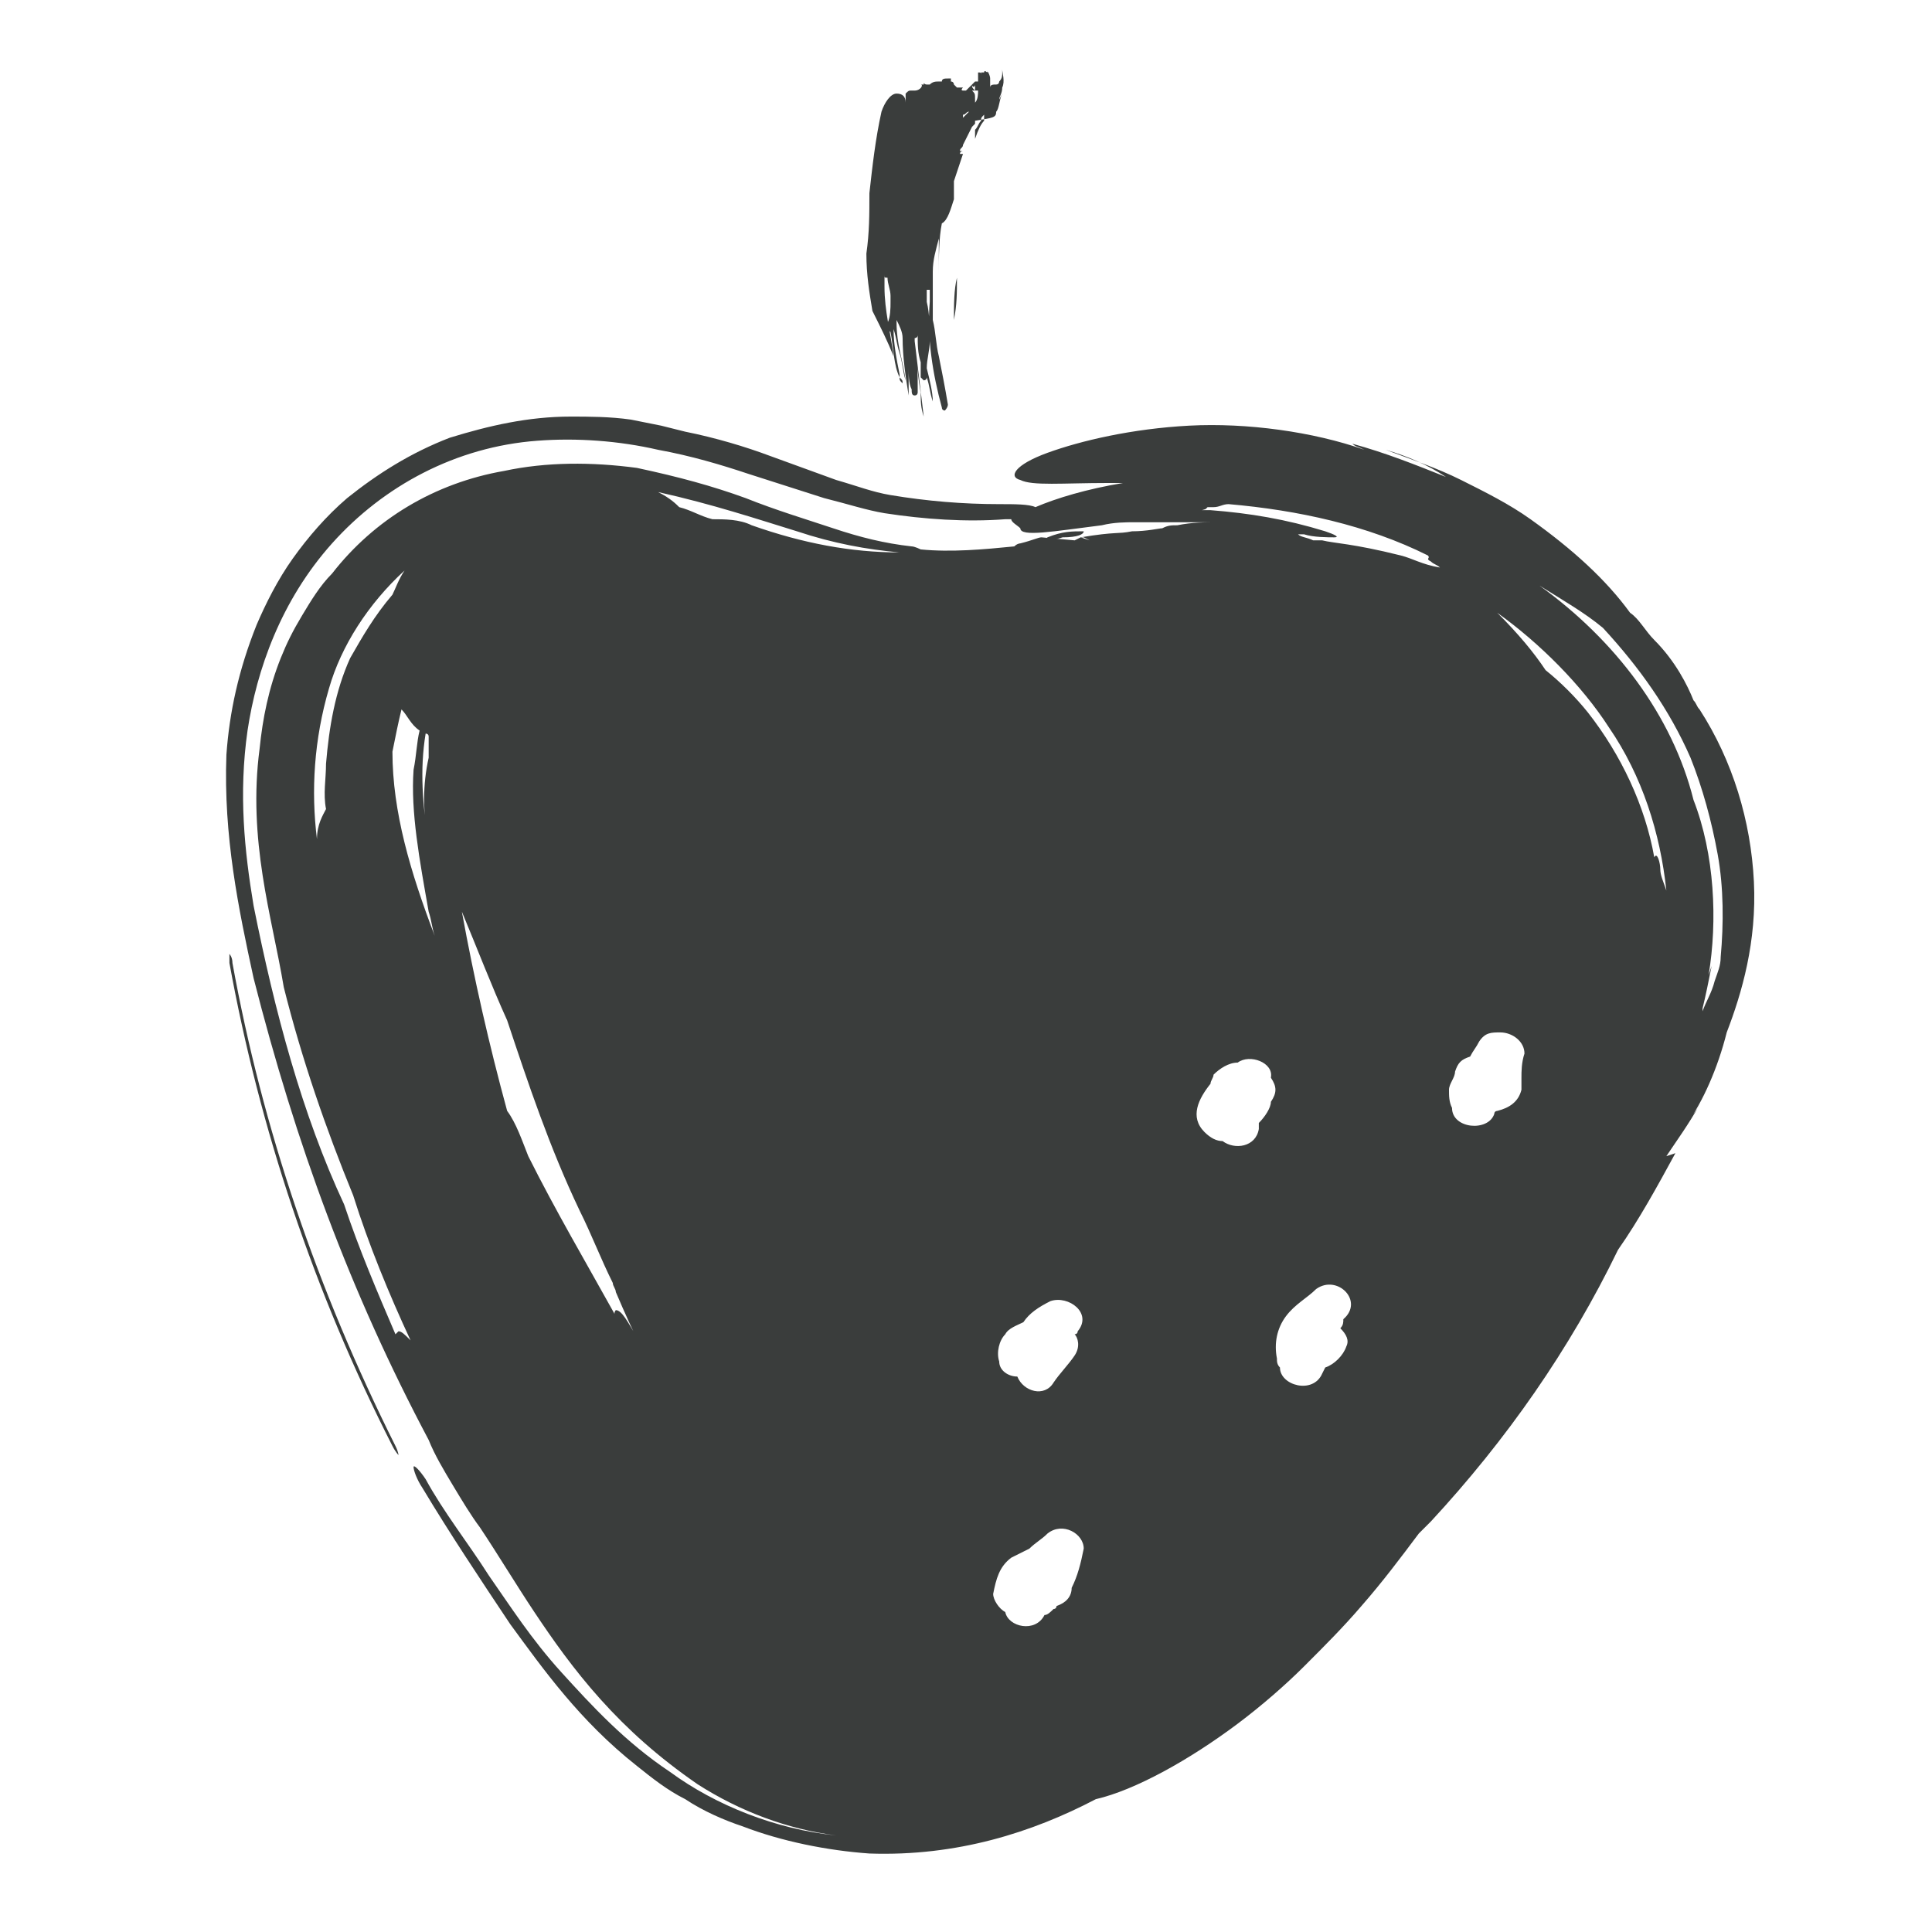 <svg version="1.1" id="Calque_1" xmlns="http://www.w3.org/2000/svg" x="0" y="0" viewBox="0 0 64 64" xml:space="preserve"><style>.st0{fill:#3a3d3c}</style><g id="XMLID_160_"><path id="XMLID_323_" class="st0" d="M32.3 2.6v-.1.1z"/><path id="XMLID_324_" class="st0" d="M32.3 2.5h.1z"/><path id="XMLID_325_" class="st0" d="M31.6 10.6c.1-.5.1-.9.1-1.4-.1.4-.1.9-.1 1.4z"/><path id="XMLID_326_" class="st0" d="M30.7 12.7z"/><path id="XMLID_329_" class="st0" d="M29.6 11.8c-.1-.8-.3-1.5-.3-2.3v-.3V9v.1c0 .1 0 .1.1.1 0 .2.1.4.1.6v.2c0 .2 0 .5-.1.7v.1c0 .1 0 .1.1.2.1.5.1 1.1.3 1.5 0 .1 0 .1.1.2 0-.1 0-.1-.1-.2v-.1c-.1-.5-.2-1-.2-1.5.1.3.1.5.2.8.1.3.1.6.2.9-.1-.7-.3-1.2-.3-1.9v-.1c.1.2.2.4.2.6 0 .6.1 1.3.2 1.9V12v.2c0 .2 0 .5.1.7 0 .1 0 .2.1.2s.1-.1.1-.1v-.1c0-.5 0-.9-.1-1.3.1.5.1.9.2 1.4 0 .3 0 .5.1.8-.1-.8-.2-1.7-.3-2.5v-.1s.1 0 .1-.1c0 .3 0 .6.1.9v.7-.2l.1.1s.1 0 .1-.1c.1.3.1.5.2.8 0-.3-.1-.7-.2-1.1 0-.3.1-.6.1-.9 0-.4 0-.9-.1-1.3v-.4h.1v.4c-.1 1.2.1 2.4.4 3.5 0 .1.1.1.1.1s.1-.1.1-.2c-.1-.6-.2-1.1-.3-1.6-.1-.4-.1-.8-.2-1.2V9.2 9c0-.4.1-.7.2-1.1v1.3s0 .1 0 0v-.1c0-.6 0-1.2.1-1.7.2-.1.3-.5.4-.8v-.3V6l.3-.9h-.1c0-.1.1-.1.1-.1h-.1c0-.1.1-.1.1-.2l.3-.6.1-.1V4c.6-.1.7-.1.7-.3.1-.1.1-.4.2-.6l-.1.2c0-.1.1-.2.1-.4.1-.2 0-.5 0-.6v.1c0 .1 0 .2-.1.3 0 0 0 .1-.1.1s-.2 0-.2.1h-.1.1v-.1-.1-.1c0-.1-.1-.3-.1-.2v.1-.1 0s-.1-.1-.1 0h-.1c0-.1 0-.1 0 0v.1c0-.1 0-.1-.1-.1V2.7h-.1L32 3h-.1s-.1 0 0-.1h-.1-.1l-.1-.1s0-.1-.1-.1v-.1h-.1c-.1 0-.2 0-.2.1h-.1c-.1 0-.2 0-.3.1h-.1c-.1 0-.1-.1-.1 0h-.1c.1 0 0 .2-.2.2h-.1c-.1 0-.1 0-.2.1V3.4c0-.2-.1-.3-.3-.3-.2 0-.4.3-.5.6-.2.9-.3 1.8-.4 2.7 0 .7 0 1.3-.1 2 0 .7.1 1.3.2 1.9.3.6.5 1 .7 1.5zM32.2 3c.1.1.1.1 0 0h.2c0 .1 0 .3-.1.4v-.1c0-.2 0-.2-.1-.3zm.1 0s0 .1 0 0c-.1 0-.1 0 0 0-.1-.1-.1-.1-.1-.2 0 .1.1.1.1 0V3zm0 1.6v-.3c.1-.1.1-.2.2-.3 0-.1 0-.1.1-.2V4c-.1.1-.2.3-.3.6zm.1-1.9zm-.2.1zm-.3 1.1v-.1c.1 0 .1-.1.2-.1l-.2.2c0 .2-.1.3-.1.4.1-.2.1-.3.1-.4zm-.2-.7c0-.1 0 0 0 0zm-.9-.4h.2-.2z"/><path id="XMLID_338_" class="st0" d="M31.7 2.7c0-.1 0-.1 0 0 0-.1 0-.1 0 0z"/><path id="XMLID_339_" class="st0" d="M32 2.7z"/><path id="XMLID_340_" class="st0" d="M40 16.8h-.2c.1.1.1.1.2 0h.3-.3z"/><path id="XMLID_341_" class="st0" d="M35.9 17.6c-.4 0-.7 0-1.2.2-.1.1-.2.1-.2.1.2 0 .4 0 .7-.1.5 0 .7-.1.7-.2z"/><path id="XMLID_342_" class="st0" d="M7.7 31.9c0-.2-.1-.3-.1-.3v.3c1 5.5 2.8 10.9 5.4 16 .1.2.2.3.2.3s0-.1-.1-.3c-2.6-5.2-4.4-10.5-5.4-16z"/><path id="XMLID_345_" class="st0" d="M57.2 34.2c.5-1.3 1-3 .9-5-.1-2-.7-4-1.8-5.7-.1-.1-.1-.2-.2-.3-.2-.5-.6-1.3-1.3-2-.3-.3-.5-.7-.8-.9-.8-1.1-1.9-2.1-3.3-3.1-.7-.5-1.5-.9-2.3-1.3-.8-.4-1.7-.7-2.5-1 .7.2 1.4.5 2 .9-1-.4-2-.8-3.1-1.1.1.1.2.1.4.2-1.7-.6-3.9-.9-5.8-.8-1.9.1-3.6.5-4.7.9s-1.3.8-.9.9c.4.2 1.4.1 2.9.1h.5c-1.2.2-2.2.5-2.9.8-.2-.1-.7-.1-1.2-.1-1.2 0-2.4-.1-3.6-.3-.6-.1-1.1-.3-1.8-.5l-2.2-.8c-.8-.3-1.8-.6-2.8-.8l-.8-.2-1-.2c-.7-.1-1.4-.1-2-.1-1.4 0-2.7.3-4 .7-1.3.5-2.4 1.2-3.4 2-.7.6-1.3 1.3-1.8 2s-.9 1.5-1.2 2.2c-.6 1.5-.9 2.9-1 4.3-.1 2.7.4 5.1.9 7.4 1.4 5.5 3.2 10.4 5.8 15.3.2.5.5 1 .8 1.5.3.5.6 1 .9 1.4.6.9 1.2 1.9 1.8 2.8.6.9 1.3 1.9 2.2 2.9.9 1 1.9 1.9 3.2 2.8 1.4.9 3 1.5 4.6 1.7-2-.2-4-1-5.5-2.1-1.5-1-2.6-2.2-3.6-3.3-1-1.1-1.7-2.2-2.4-3.2-.7-1.1-1.5-2.1-2.1-3.2-.2-.3-.4-.5-.4-.4 0 .1.1.4.3.7.9 1.5 1.9 3 2.9 4.5 1.1 1.5 2.3 3.2 4.2 4.7.5.4 1 .8 1.6 1.1.6.4 1.3.7 1.9.9 1.3.5 2.8.8 4.2.9 2.9.1 5.4-.7 7.5-1.8 1.3-.3 3.1-1.3 4.7-2.5.8-.6 1.6-1.3 2.2-1.9.7-.7 1.3-1.3 1.9-2 .7-.8 1.3-1.6 1.9-2.4l.4-.4c2.5-2.7 4.6-5.7 6.2-9 .7-1 1.3-2.1 1.9-3.2l-.3.1c.4-.6.7-1 1.1-1.7-.1.2-.3.4-.4.6.5-.7 1-1.8 1.3-3zM13 24.9c.1-.5.2-1 .3-1.4.2.2.3.5.6.7-.1.4-.1.8-.2 1.3-.1 1.4.2 3 .5 4.7.1.3.1.5.2.8-.8-2.1-1.4-4.1-1.4-6.1zm0-5.2c-.6.7-1 1.4-1.4 2.1-.5 1.1-.7 2.3-.8 3.5 0 .5-.1 1 0 1.5-.1.2-.3.5-.3 1-.2-1.6-.1-3.3.4-5 .4-1.4 1.3-2.8 2.5-3.9-.2.3-.3.6-.4.8zm1.2 8.2c-.2-1.2-.3-2.4-.1-3.6 0 0 .1 0 .1.1v.7c-.2.9-.2 1.8 0 2.8zm6.9 16.4c-.3-.5-.5-.9-.7-.9 0 0-.1.1 0 .2-1-1.8-2-3.5-2.9-5.3-.2-.5-.4-1.1-.7-1.5-.6-2.2-1.1-4.4-1.5-6.6.5 1.2 1 2.5 1.5 3.6.7 2.1 1.4 4.2 2.4 6.3.4.8.7 1.6 1.1 2.4 0 .1.1.2.1.3.3.7.6 1.4 1 2.1l-.3-.6zm3.8-26.9c-.4-.2-.9-.2-1.3-.2-.4-.1-.7-.3-1.1-.4-.1-.1-.3-.3-.7-.5 1.8.4 3.3.9 4.6 1.3 1.2.4 2.3.6 3.4.7-1.6 0-3.2-.3-4.9-.9zm10.6 35.2c0 .3-.2.5-.5.6 0 0 0 .1-.1.1-.1.1-.2.2-.3.2-.3.6-1.2.4-1.3-.1-.2-.1-.4-.4-.4-.6.1-.5.2-.9.6-1.2l.6-.3c.2-.2.4-.3.6-.5.5-.4 1.2 0 1.2.5-.1.5-.2.9-.4 1.3zm.1-7.7c-.2.3-.5.6-.7.9-.3.5-1 .3-1.2-.2-.3 0-.6-.2-.6-.5-.1-.3 0-.7.2-.9.1-.2.4-.3.6-.4.2-.3.5-.5.9-.7.6-.2 1.4.4.9 1 0 .1-.1.1-.1.1.1.1.2.4 0 .7zm2.9-27.4c-.1 0-.5.1-1 .1-.5.1-.5 0-1.7.2H35.9l.2.1-.3-.1-.2.1-1.1-.1h.1-.3.2c-.1 0-.3.1-.7.2 0 0-.1 0-.2.1-1 .1-2.1.2-3.1.1 0 0-.2-.1-.3-.1-.9-.1-1.7-.3-2.6-.6-.9-.3-1.9-.6-2.9-1-1.1-.4-2.2-.7-3.6-1-1.5-.2-3-.2-4.4.1-2.3.4-4.3 1.6-5.7 3.4-.4.4-.7.9-1 1.4-.3.5-.5.9-.7 1.4-.4 1-.6 2-.7 3-.2 1.5-.1 2.9.1 4.2.2 1.3.5 2.5.7 3.7.6 2.4 1.4 4.7 2.3 6.9.5 1.6 1.2 3.3 1.9 4.8-.2-.2-.3-.3-.4-.3l-.1.1c-.6-1.4-1.2-2.8-1.7-4.3-1.4-3-2.3-6.4-3-9.9-.3-1.8-.5-3.7-.2-5.8.3-2 1.1-4.3 2.8-6.2 1.7-1.9 4.1-3.2 6.8-3.4 1.3-.1 2.7 0 4 .3 1.1.2 2.1.5 3 .8l2.5.8c.8.2 1.4.4 2 .5 1.3.2 2.7.3 4 .2h.2c0 .1.2.2.3.3 0 .3 1.1.1 2.7-.1.4-.1.8-.1 1.1-.1h2.8c-.5 0-.9 0-1.4.1-.2 0-.3 0-.5.1 0-.1 0 0 0 0zm3.2 19.7v.2c-.1.6-.8.7-1.2.4-.2 0-.4-.1-.6-.3-.5-.5-.2-1.1.2-1.6 0-.1.1-.2.1-.3.2-.2.5-.4.8-.4.4-.3 1.2 0 1.1.5.2.3.2.5 0 .8 0 .2-.2.5-.4.7zm2.9 7.4c-.1.3-.4.6-.7.7l-.1.2c-.3.7-1.4.4-1.4-.2-.1-.1-.1-.2-.1-.3-.1-.5 0-1 .3-1.4.3-.4.7-.6 1-.9.7-.5 1.6.4.9 1 0 .1 0 .2-.1.3.2.2.3.4.2.6zm1.8-26.2c-1.6-.4-2.2-.4-2.6-.5H43.5c-.2-.1-.4-.1-.5-.2h.2c.3.1.8.1 1 .1.2 0 0-.1-.3-.2-1.3-.4-2.5-.6-3.8-.7h-.3s.1 0 .2-.1h-.4.6c.2 0 .3-.1.5-.1 2.3.2 4.6.7 6.6 1.7.1.1-.1.1.1.2.1.1.2.1.3.2-.6-.1-.9-.3-1.3-.4zm4 17.3v.4c-.1.4-.4.6-.8.7 0 0-.1 0-.1.1-.2.6-1.4.5-1.4-.2-.1-.2-.1-.4-.1-.6 0-.2.2-.4.2-.6.1-.3.2-.4.5-.5.1-.2.2-.3.3-.5.2-.3.4-.3.7-.3.4 0 .8.3.8.7-.1.3-.1.6-.1.8zm4.6-6.9c0-.2-.1-.6-.2-.4-.3-1.7-1.1-3.4-2.2-4.8-.4-.5-.9-1-1.4-1.4-.4-.6-.9-1.2-1.6-1.9 1.4 1 2.8 2.4 3.7 3.8 1.1 1.6 1.7 3.5 1.9 5.4-.1-.3-.2-.5-.2-.7zm-4-9.4c.8.5 1.5.9 2.1 1.4 1.2 1.3 2.2 2.7 2.9 4.3.4 1 .7 2.1.9 3.2.2 1.1.2 2.3.1 3.4 0 .3-.1.5-.2.8-.1.4-.3.7-.4 1v-.1c.1-.4.2-.9.3-1.4l-.1.3c.3-1.8.2-4-.5-5.8-.7-2.8-2.6-5.3-5.1-7.1z"/></g></svg>